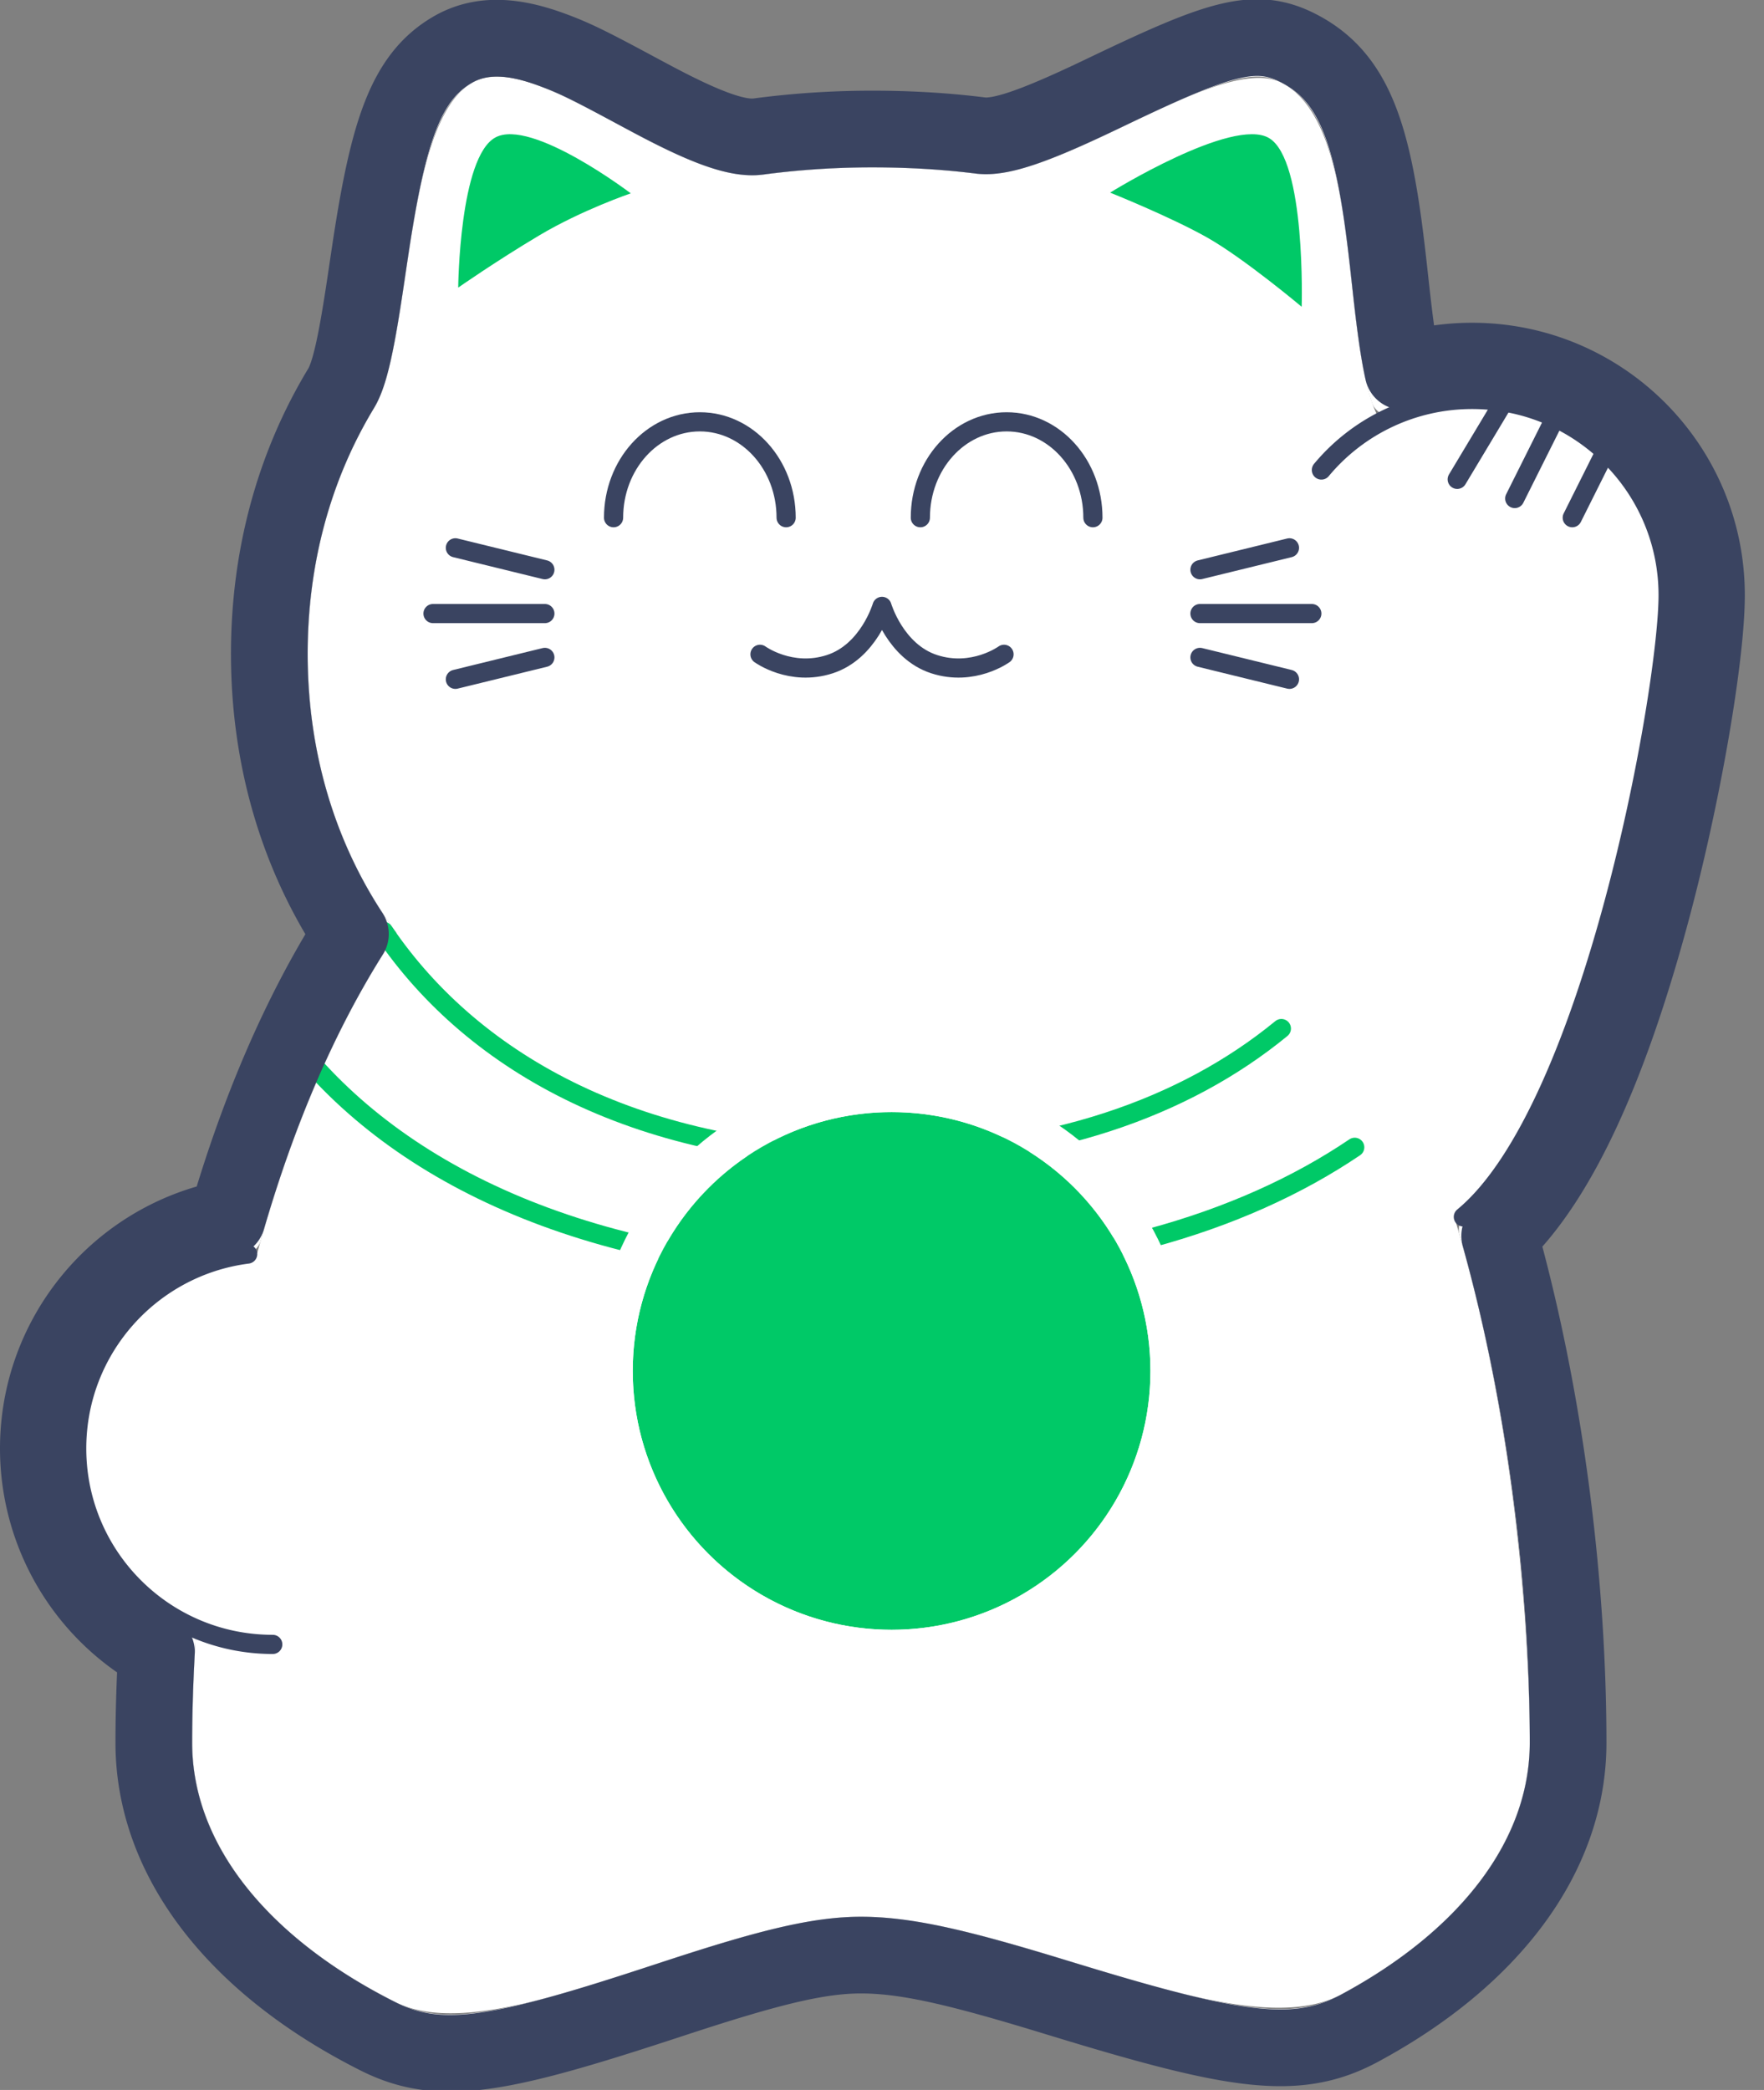 <svg xmlns="http://www.w3.org/2000/svg" xmlns:xlink="http://www.w3.org/1999/xlink" width="92" height="109" viewBox="0 0 92 109">
    <rect x="0" y="0" width="92" height="109" fill="#808080" stroke="none"/>
    <defs>
        <path id="a" d="M71.935 59.763c3.368 11.355 3.848 22.77 3.848 27.123 0 5.2-3.784 9.877-9.813 13.125-5.343 2.878-17.267-4.044-25.068-4.044-7.433 0-19.053 7.084-24.3 4.443-6.474-3.257-10.58-8.107-10.58-13.524 0-1.36.047-3.41.214-5.931a10.223 10.223 0 0 1 3.18-19.602c1.589-5.807 3.905-11.685 7.271-16.679-3.048-4.124-4.64-9.151-4.64-14.577 0-4.673 1.181-9.051 3.457-12.811 1.997-3.3 1.47-14.827 5.095-16.957C23.91-1.617 31.244 5.721 35.82 5.102a42.744 42.744 0 0 1 5.727-.373c1.863 0 3.644.11 5.344.323C51.174 5.588 59.676-1.37 62.874.33c4.358 2.319 2.93 13.739 5.11 17.633l.026.046a10.192 10.192 0 0 1 4.765-1.175c5.647 0 10.225 4.571 10.225 10.21 0 5.003-4.063 27.674-11.065 32.72z"/>
        <circle id="b" cx="42.5" cy="67.5" r="13.5"/>
    </defs>
    <g fill="none" fill-rule="evenodd">
        <g stroke-linecap="round" stroke-linejoin="round" transform="translate(4 4)">
            <use fill="#FFF" xlink:href="#a"/>
            <path stroke="#FFF" stroke-width="2" d="M73.084 60.13c2.616 9.103 3.699 18.93 3.699 26.756 0 5.48-3.836 10.503-10.339 14.006-2.962 1.595-6.13 1.048-14.786-1.597l-.809-.246c-4.86-1.476-7.524-2.082-9.947-2.082-2.356 0-4.957.643-9.847 2.243l-.68.223c-8.288 2.724-11.338 3.322-14.223 1.87-6.971-3.507-11.13-8.71-11.13-14.417 0-1.516.054-3.333.173-5.311A11.22 11.22 0 0 1-1 71.542c0-5.628 4.16-10.333 9.634-11.109 1.689-5.974 3.946-11.285 6.84-15.736-2.907-4.182-4.428-9.203-4.428-14.6 0-4.852 1.23-9.41 3.602-13.329.543-.896.895-2.483 1.411-5.95l.14-.938c.055-.374.099-.667.143-.952.853-5.565 1.718-8.267 3.75-9.46 1.954-1.149 3.635-.54 8.77 2.221.384.206.657.352.927.494 2.845 1.499 4.575 2.107 5.897 1.928a43.749 43.749 0 0 1 5.861-.382c1.887 0 3.711.111 5.468.331 1.33.166 3.17-.478 6.793-2.206l.386-.185c5.449-2.606 7.282-3.216 9.15-2.222 2.452 1.304 3.346 4.159 4.02 10.03a179.375 179.375 0 0 1 .167 1.5c.326 2.97.58 4.605.969 5.698a11.208 11.208 0 0 1 4.275-.842c6.2 0 11.225 5.019 11.225 11.21 0 3.052-1.227 10.327-2.942 16.607-2.158 7.903-4.832 13.792-7.974 16.48z"/>
        </g>
        <path fill="#FFF" stroke="#3A4461" stroke-linecap="round" stroke-linejoin="round" d="M12.917 65.404C7.887 66.046 4 70.34 4 75.542c0 5.644 4.578 10.22 10.225 10.22M76.32 63.466C83.086 57.886 87 35.954 87 31.043c0-5.639-4.577-10.21-10.224-10.21a10.21 10.21 0 0 0-7.86 3.68"/>
        <path stroke="#00C967" stroke-linecap="round" stroke-linejoin="round" d="M20 48.57c4.772 7.06 13.556 11.73 25.732 11.73 8.945 0 16.06-2.52 21.097-6.657"/>
        <path stroke="#00C967" stroke-linecap="round" stroke-linejoin="round" d="M15.5 54.57c5.65 7.06 16.048 11.73 30.462 11.73 10.423 0 18.746-2.442 24.693-6.464"/>
        <g stroke-linecap="round" stroke-linejoin="round" transform="translate(4 4)">
            <use fill="#00C967" xlink:href="#b"/>
            <circle cx="42.5" cy="67.5" r="14.5" stroke="#FFF" stroke-width="2"/>
        </g>
        <g stroke="#3A4461" stroke-linecap="round" stroke-linejoin="round">
            <path d="M46 31.625s-.69 2.357-2.724 3.015c-2.033.658-3.64-.515-3.64-.515M46 31.625s.69 2.357 2.724 3.015c2.033.658 3.64-.515 3.64-.515"/>
        </g>
        <g stroke="#3A4461" stroke-linecap="round" stroke-linejoin="round">
            <path d="M62.583 32h5.834M62.583 29.714l4.667-1.143M62.583 34.286l4.667 1.143"/>
        </g>
        <g stroke="#3A4461" stroke-linecap="round" stroke-linejoin="round">
            <path d="M28.417 32h-5.834M28.417 29.714l-4.667-1.143M28.417 34.286l-4.667 1.143"/>
        </g>
        <g stroke="#3A4461" stroke-linecap="round" stroke-linejoin="round">
            <path d="M79 20l-3 5M82 20l-3 6M85 21l-3 6"/>
        </g>
        <path stroke="#3A4461" stroke-linecap="round" stroke-linejoin="round" d="M41 27c0-2.761-2.015-5-4.5-5S32 24.239 32 27M57 27c0-2.761-2.015-5-4.5-5S48 24.239 48 27"/>
        <path fill="#00C967" d="M57.897 10.046s6.394-3.97 8.288-2.845C68.122 8.35 67.888 16 67.888 16s-2.998-2.52-4.918-3.606c-1.92-1.087-5.073-2.348-5.073-2.348zM23.897 15s.061-6.812 1.94-7.831c1.88-1.02 7.06 2.915 7.06 2.915s-2.545.865-4.778 2.196C25.885 13.61 23.897 15 23.897 15z"/>
        <path stroke="#3A4461" stroke-linecap="round" stroke-linejoin="round" stroke-width="4" d="M78.215 64.453c2.522 9.034 3.568 18.692 3.568 26.433 0 5.9-4.067 11.224-10.865 14.886-3.318 1.787-6.555 1.229-15.552-1.52l-.807-.246c-4.765-1.447-7.366-2.04-9.657-2.04-2.212 0-4.75.629-9.536 2.195l-.678.222c-8.627 2.835-11.742 3.446-14.985 1.814-7.278-3.662-11.681-9.171-11.681-15.311 0-1.37.043-2.98.138-4.731A12.219 12.219 0 0 1 2 75.542c0-5.906 4.206-10.879 9.846-11.99 1.624-5.572 3.746-10.57 6.43-14.84-2.779-4.238-4.23-9.253-4.23-14.615 0-5.032 1.279-9.769 3.747-13.847.442-.73.785-2.276 1.277-5.58.028-.184.123-.831.14-.937.055-.375.1-.67.143-.957.909-5.923 1.814-8.75 4.232-10.17 1.459-.858 3.13-.764 5.111-.047 1.235.447 2.054.858 4.64 2.25.382.204.652.349.92.49 2.658 1.4 4.256 1.962 5.296 1.821a44.747 44.747 0 0 1 5.995-.39c1.928 0 3.793.113 5.592.338 1.056.132 2.82-.486 6.239-2.117l.385-.184c5.887-2.817 7.74-3.432 10.05-2.203 2.88 1.531 3.828 4.564 4.544 10.799a180.322 180.322 0 0 1 .168 1.505c.23 2.1.425 3.51.648 4.505a12.24 12.24 0 0 1 3.602-.54C83.526 18.833 89 24.3 89 31.043c0 3.154-1.24 10.512-2.977 16.87-2.102 7.696-4.678 13.526-7.808 16.54z"/>
    </g>
</svg>

